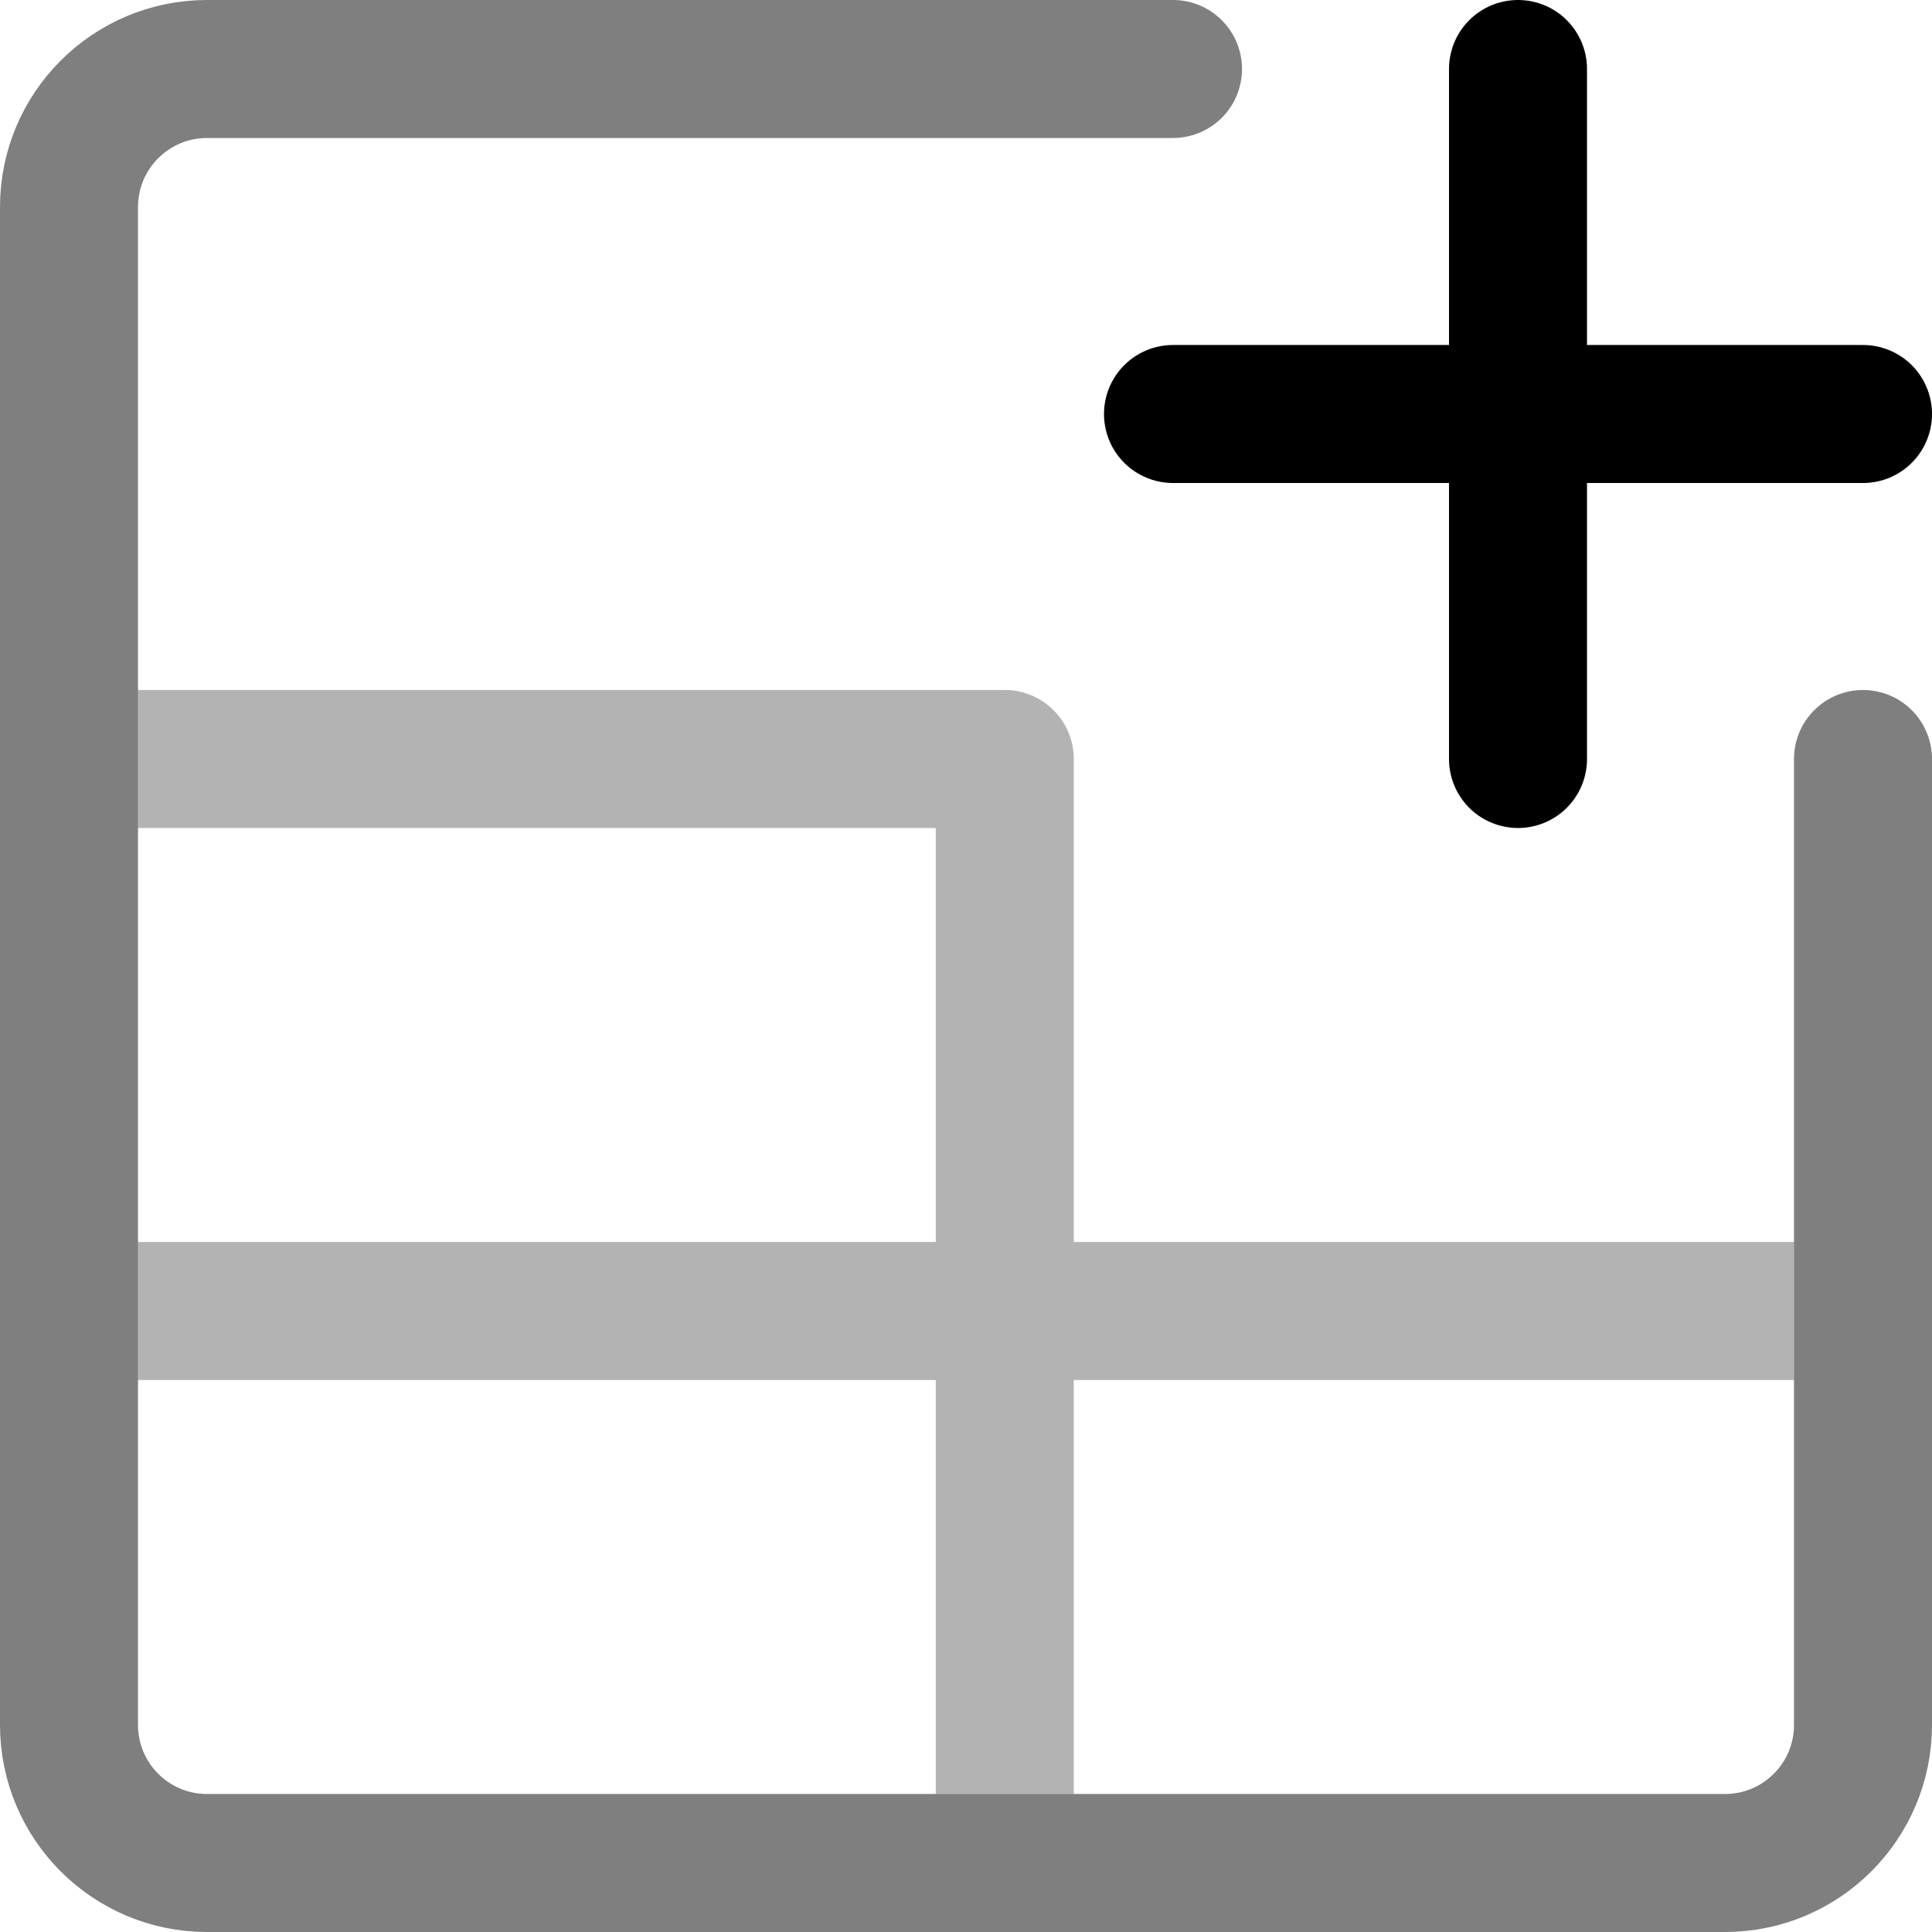 <svg xmlns="http://www.w3.org/2000/svg" width="14" height="14" fill="none" viewBox="0 0 14 14"><g clip-path="url(#clip0_18_2)"><path fill="#000" fill-opacity=".3" fill-rule="evenodd" d="M6.781 6H1V5H7.281C7.557 5 7.781 5.224 7.781 5.5V9H13V10H7.781V12.5V13H6.781V12.5V10H1V9H6.781V6Z" clip-rule="evenodd"/><path stroke="#000" stroke-linecap="round" stroke-linejoin="round" stroke-opacity=".5" d="M8.5 0.5H1.5C0.948 0.5 0.5 0.948 0.5 1.5V12.5C0.5 13.052 0.948 13.5 1.5 13.5H12.5C13.052 13.5 13.5 13.052 13.5 12.5V5.5"/><path stroke="#000" stroke-linecap="round" stroke-linejoin="round" d="M11 0.5V5.5"/><path stroke="#000" stroke-linecap="round" stroke-linejoin="round" d="M8.5 3H13.5"/></g><defs><clipPath id="clip0_18_2"><rect width="14" height="14" fill="#fff"/></clipPath></defs></svg>